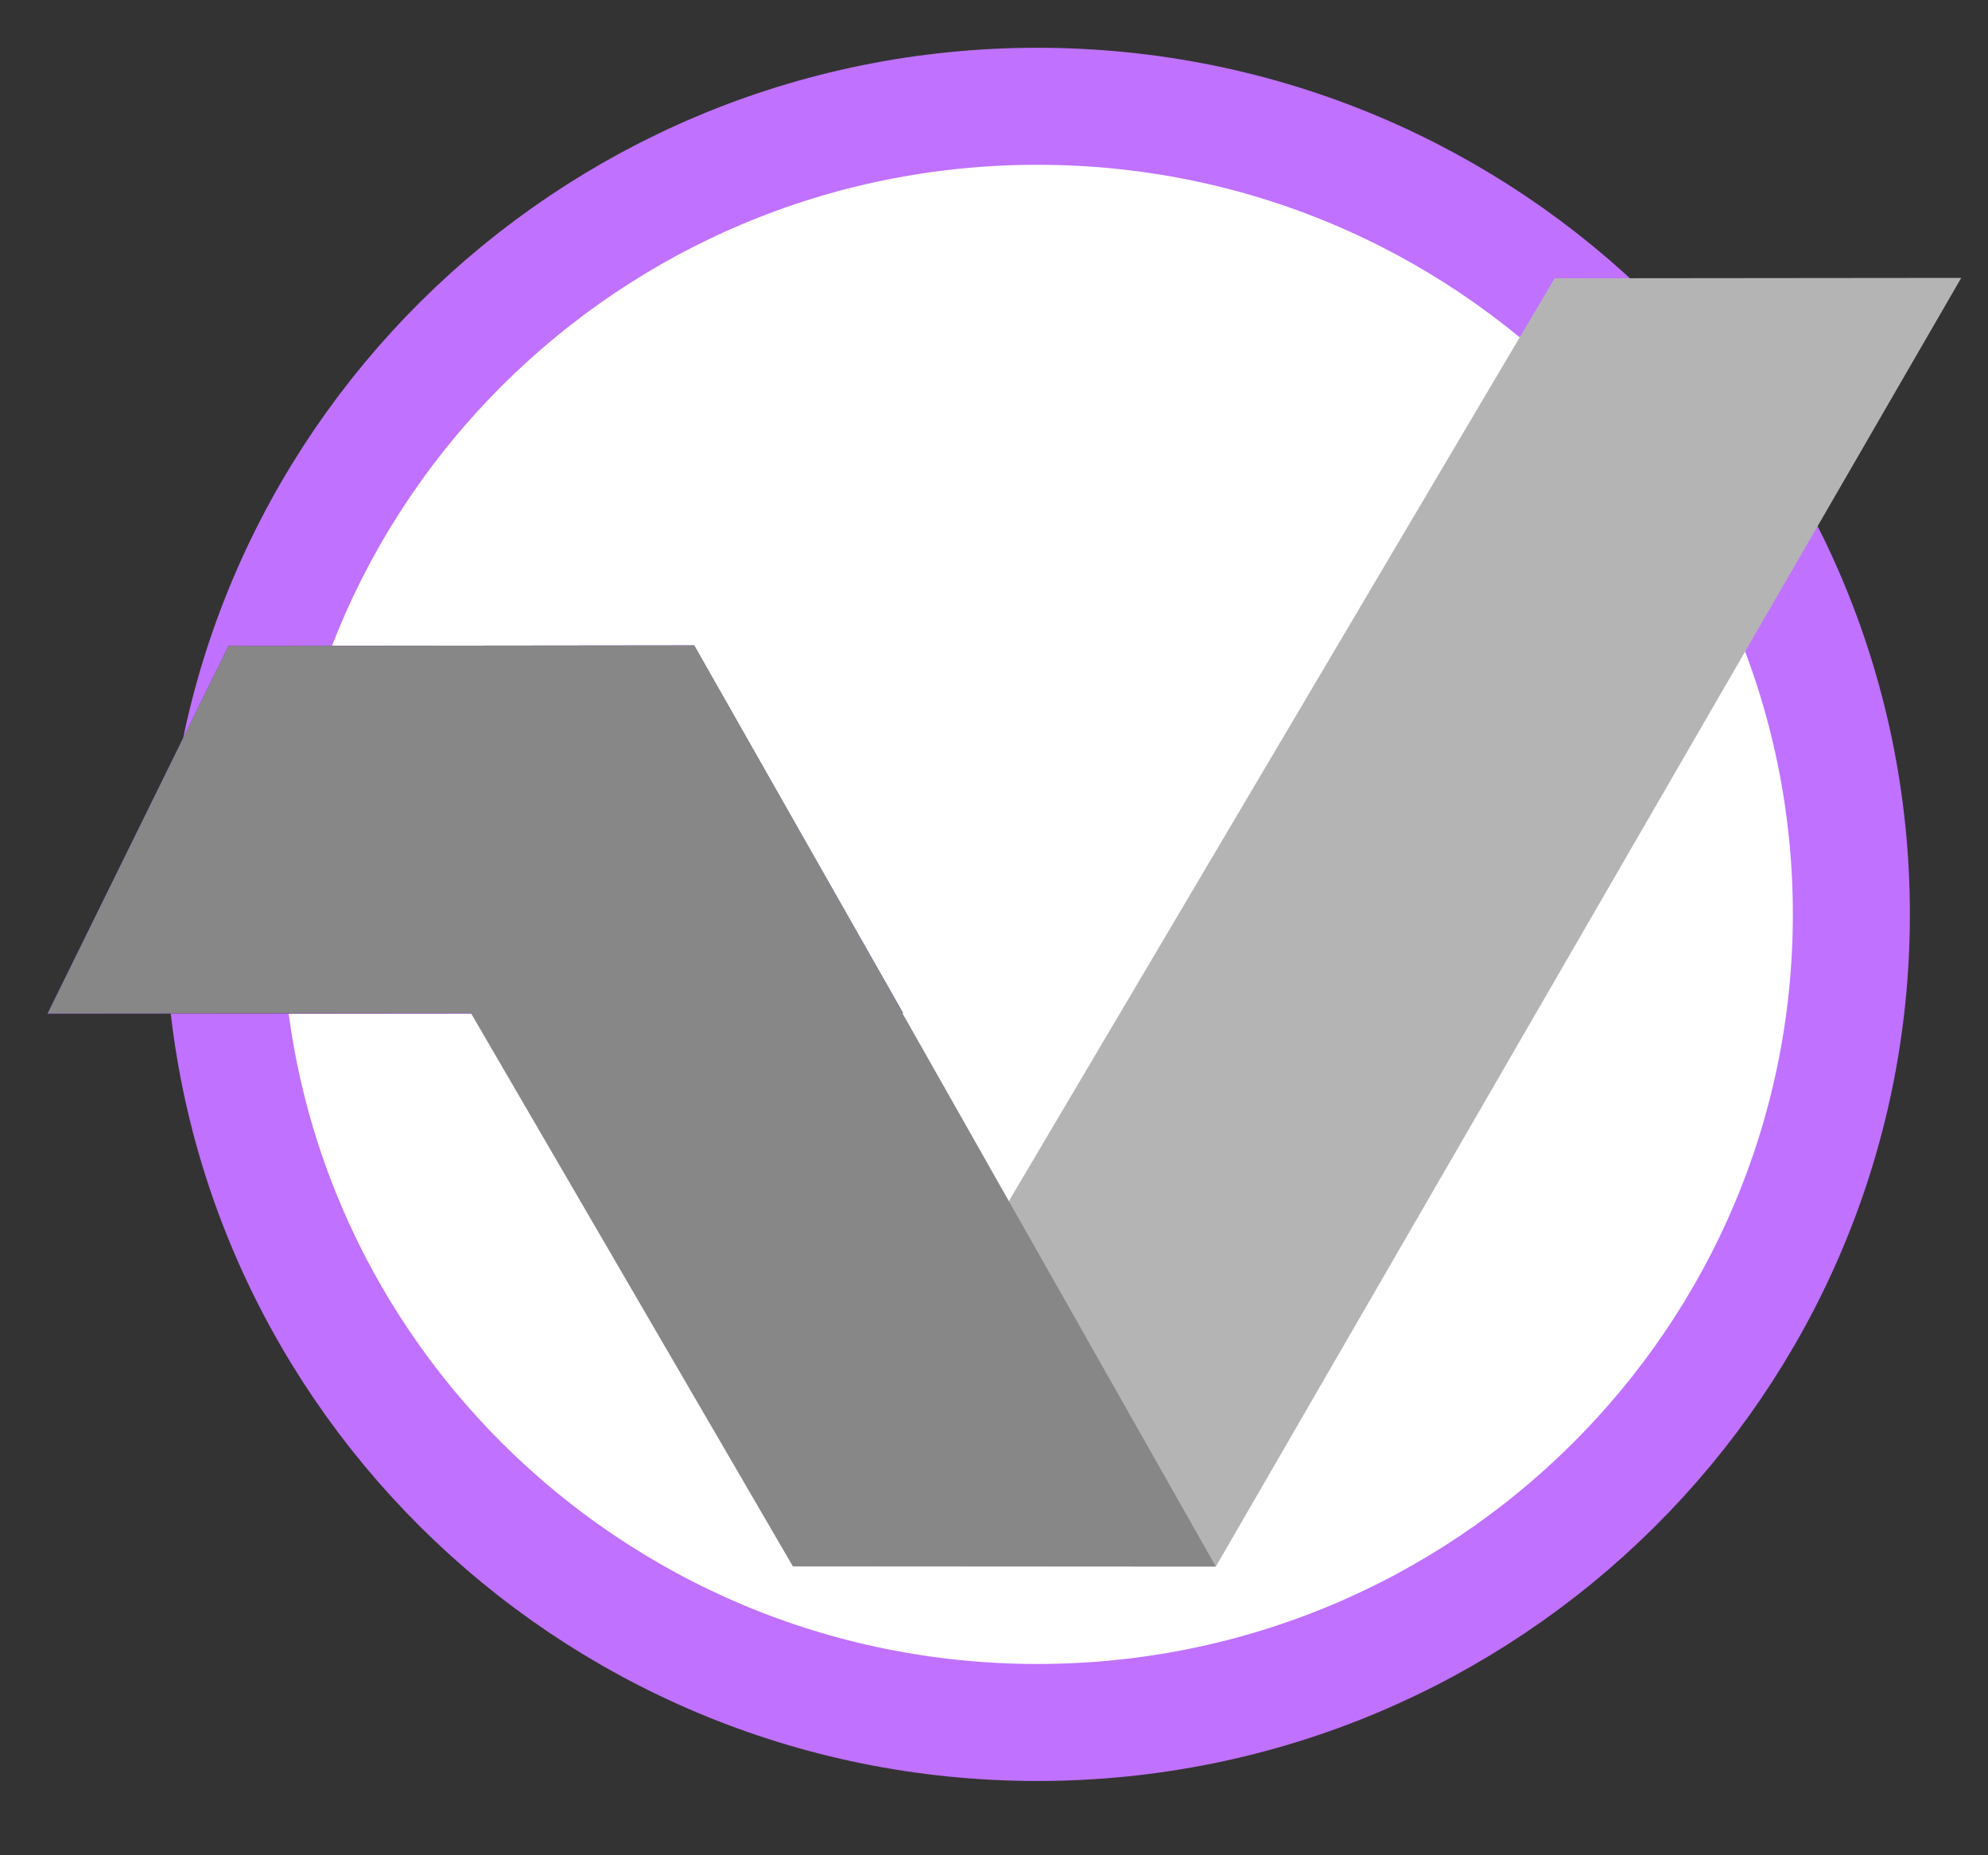 <svg width="15" height="14" viewBox="0 0 15 14" fill="none" xmlns="http://www.w3.org/2000/svg">
<rect x="0" y="0" width="15" height="14" fill="#333333" stroke="none"/>
<path d="M13.969 6.9C13.969 10.264 11.222 12.998 7.827 12.998C4.434 12.998 1.687 10.264 1.687 6.9C1.687 3.535 4.434 0.802 7.827 0.802C11.223 0.802 13.969 3.535 13.969 6.9Z" fill="white" stroke="#C071FF" stroke-width="0.883"/>
<path d="M11.73 2.1L14.798 2.097L9.173 11.823L5.982 11.821L11.73 2.1Z" fill="#B4B4B4"/>
<path d="M0.357 7.651L1.724 4.874L5.237 4.87L6.814 7.645L0.357 7.651Z" fill="#7E20C8"/>
<path d="M0.359 7.649L1.724 4.874L5.238 4.87L6.813 7.643L0.359 7.649Z" fill="#878787"/>
<path d="M9.173 11.82L5.982 11.819L3.551 7.641L5.237 4.87" fill="#878787"/>
</svg>

